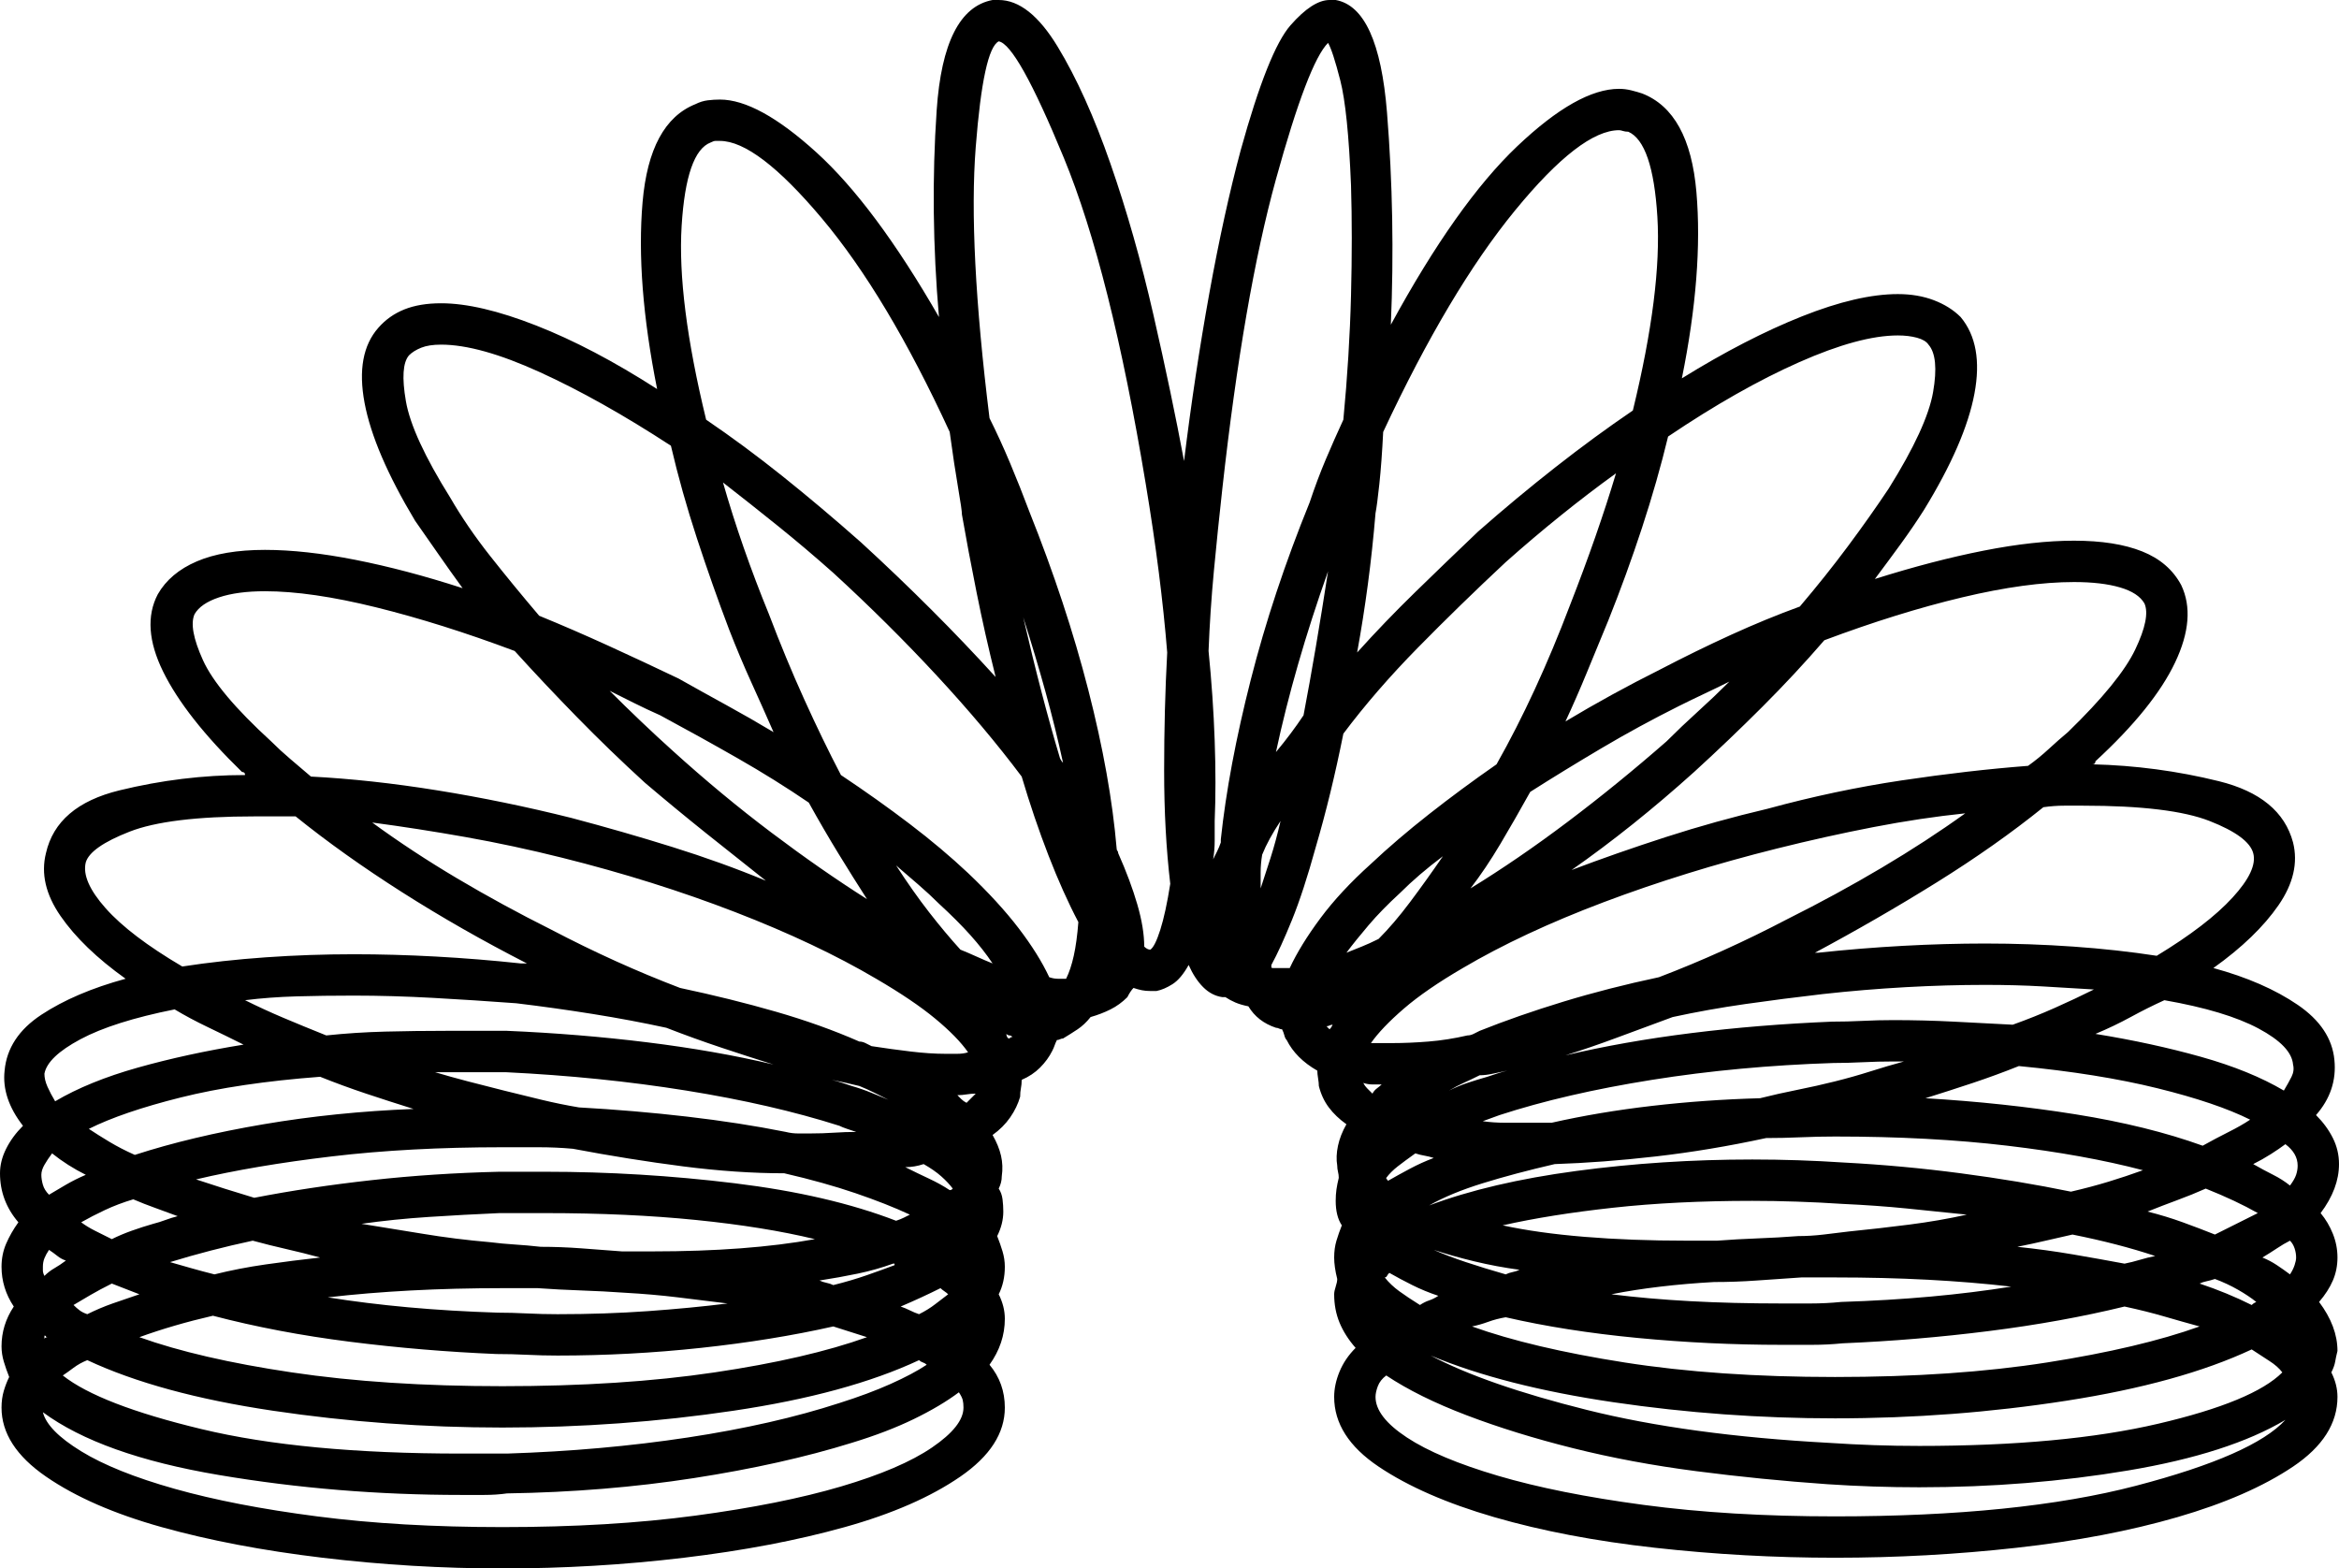 <?xml version="1.0" encoding="utf-8" ?>
<svg baseProfile="full" height="1024" version="1.1" viewBox="0 -64 1527 1024" width="1527" xmlns="http://www.w3.org/2000/svg" xmlns:ev="http://www.w3.org/2001/xml-events" xmlns:xlink="http://www.w3.org/1999/xlink"><defs /><path d="M1515 168Q1521 176 1524.0 184.0Q1527 192 1527 200Q1527 209 1523.0 217.0Q1519 225 1512 232Q1519 240 1522.0 249.0Q1525 258 1524 268Q1522 289 1500.0 304.0Q1478 319 1445 328Q1473 348 1487.5 369.0Q1502 390 1497 410Q1489 440 1448.5 450.0Q1408 460 1366 461Q1367 461 1367.5 461.5Q1368 462 1368 463Q1406 498 1420.0 527.5Q1434 557 1424 578Q1416 593 1398.5 600.0Q1381 607 1354 607Q1328 607 1295.0 600.5Q1262 594 1224 582Q1233 594 1241.0 605.0Q1249 616 1256 627Q1283 671 1289.0 703.0Q1295 735 1280 753Q1273 760 1262.5 764.0Q1252 768 1239 768Q1213 768 1176.5 753.5Q1140 739 1098 713Q1112 782 1107.5 834.5Q1103 887 1072 899Q1069 900 1065.0 901.0Q1061 902 1057 902Q1030 902 990.5 864.5Q951 827 908 748Q911 818 905.5 886.5Q900 955 872 960Q871 960 870.0 960.0Q869 960 868 960Q857 960 842.5 943.5Q828 927 810 862Q799 821 789.5 768.5Q780 716 773 659Q765 702 753.0 754.5Q741 807 725.0 853.0Q709 899 690.5 929.5Q672 960 652 960Q651 960 650.0 960.0Q649 960 648 960Q616 954 611.5 888.0Q607 822 613 753Q571 826 533.0 860.5Q495 895 470 895Q466 895 462.0 894.5Q458 894 454 892Q424 880 419.5 828.0Q415 776 429 706Q387 733 350.0 747.5Q313 762 288 762Q274 762 264.0 758.0Q254 754 247 746Q232 729 238.0 697.0Q244 665 271 620Q278 610 286.0 598.5Q294 587 302 576Q265 588 232.0 594.5Q199 601 173 601Q146 601 128.5 593.5Q111 586 103 572Q92 551 106.5 521.5Q121 492 158 456Q159 456 159.5 455.5Q160 455 160 454Q119 454 78.0 444.0Q37 434 30 403Q25 383 39.5 362.0Q54 341 82 321Q49 312 27.0 297.5Q5 283 3 261Q2 252 5.0 243.0Q8 234 15 225Q8 218 4.0 210.0Q0 202 0 194Q0 185 3.0 177.0Q6 169 12 162Q7 155 4.0 148.0Q1 141 1 133Q1 126 3.0 119.5Q5 113 9 107Q5 101 3.0 94.5Q1 88 1 81Q1 76 2.5 71.0Q4 66 6 61Q4 57 2.5 52.0Q1 47 1 41Q1 16 30.0 -4.0Q59 -24 105.5 -37.0Q152 -50 210.5 -57.0Q269 -64 328 -64Q388 -64 446.5 -57.0Q505 -50 551.5 -37.0Q598 -24 627.0 -4.0Q656 16 656 41Q656 49 653.5 56.0Q651 63 646 69Q651 76 653.5 83.5Q656 91 656 99Q656 103 655.0 107.0Q654 111 652 115Q654 119 655.0 123.5Q656 128 656 133Q656 138 654.5 143.0Q653 148 651 153Q653 157 654.0 161.0Q655 165 655 169Q655 173 654.5 177.0Q654 181 652 184Q653 186 653.5 188.0Q654 190 654 192Q655 199 653.5 205.5Q652 212 648 219Q655 224 659.5 230.5Q664 237 666 244Q666 247 666.5 249.5Q667 252 667 255Q674 258 679.0 263.0Q684 268 687 274Q688 276 688.5 277.5Q689 279 690 281Q691 281 692.0 281.5Q693 282 694 282Q699 285 703.5 288.0Q708 291 712 296Q719 298 725.0 301.0Q731 304 736 309Q737 311 738.0 312.5Q739 314 740 315Q743 314 745.5 313.5Q748 313 751 313Q752 313 753.0 313.0Q754 313 755 313Q760 314 765.5 317.5Q771 321 776 330Q780 321 785.5 315.5Q791 310 798 309Q798 309 798.5 309.0Q799 309 800 309Q803 307 806.5 305.5Q810 304 815 303Q818 298 822.5 294.5Q827 291 833 289Q834 289 835.0 288.5Q836 288 837 288Q838 286 838.5 284.0Q839 282 840 281Q843 275 848.0 270.0Q853 265 860 261Q860 259 860.5 256.0Q861 253 861 251Q863 243 867.5 237.0Q872 231 879 226Q875 219 873.5 212.0Q872 205 873 199Q873 197 873.5 195.0Q874 193 874 191Q873 187 872.5 183.5Q872 180 872 176Q872 171 873.0 167.0Q874 163 876 160Q874 155 872.5 150.0Q871 145 871 139Q871 136 871.5 132.5Q872 129 873 125Q873 123 872.0 120.0Q871 117 871 115Q871 105 874.5 96.5Q878 88 885 80Q878 73 874.5 64.5Q871 56 871 48Q871 22 900.0 2.5Q929 -17 975.5 -30.5Q1022 -44 1080.5 -50.5Q1139 -57 1198 -57Q1258 -57 1316.5 -50.5Q1375 -44 1421.5 -30.5Q1468 -17 1497.0 2.5Q1526 22 1526 48Q1526 52 1525.0 56.0Q1524 60 1522 64Q1524 68 1524.5 71.0Q1525 74 1526 78Q1526 86 1523.0 94.0Q1520 102 1514 110Q1520 117 1523.0 124.0Q1526 131 1526 139Q1526 147 1523.0 154.5Q1520 162 1515 168ZM909 279Q905 279 901.5 279.0Q898 279 895 279Q902 289 916.5 301.5Q931 314 955 328Q994 351 1047.0 371.0Q1100 391 1160 406Q1192 414 1223.0 420.0Q1254 426 1283 429Q1258 411 1228.5 393.5Q1199 376 1167 360Q1146 349 1125.0 339.5Q1104 330 1083 322Q1050 315 1020.5 306.0Q991 297 966 287Q964 286 962.0 285.0Q960 284 958 284Q945 281 932.5 280.0Q920 279 909 279ZM851 493Q847 487 842.5 481.0Q838 475 833 469Q839 497 847.5 526.5Q856 556 867 587Q863 561 859.0 537.5Q855 514 851 493ZM836 424Q833 411 829.5 400.0Q826 389 823 380Q823 385 823.0 390.5Q823 396 824 402Q826 407 829.0 412.5Q832 418 836 424ZM830 330Q836 341 843.5 359.5Q851 378 859 407Q864 424 868.5 442.5Q873 461 877 481Q898 509 925.5 537.0Q953 565 983 593Q1001 609 1019.0 623.5Q1037 638 1055 651Q1049 631 1041.5 609.5Q1034 588 1025 565Q1014 536 1002.0 510.0Q990 484 977 461Q954 445 933.0 428.5Q912 412 895 396Q875 378 862.0 360.5Q849 343 842 328Q839 328 836.5 328.0Q834 328 832 328Q831 328 831.0 328.0Q831 328 831 328Q830 328 830.0 328.5Q830 329 830 330ZM900 347Q894 344 889.0 342.0Q884 340 879 338Q885 346 893.5 356.0Q902 366 914 377Q920 383 927.0 389.0Q934 395 942 401Q931 385 920.5 371.0Q910 357 900 347ZM999 443Q1021 457 1045.5 471.5Q1070 486 1096 499Q1104 503 1112.5 507.0Q1121 511 1129 515Q1119 505 1108.5 495.5Q1098 486 1088 476Q1056 448 1023.5 423.5Q991 399 960 380Q970 393 979.5 409.0Q989 425 999 443ZM870 291Q870 291 869.5 290.0Q869 289 868 288Q868 288 867.5 288.5Q867 289 866 290Q867 290 868.0 290.5Q869 291 870 291ZM1500 199Q1500 196 1499.0 193.0Q1498 190 1495 186Q1490 190 1484.0 193.0Q1478 196 1471 200Q1477 203 1482.5 206.5Q1488 210 1492 213Q1496 210 1498.0 206.5Q1500 203 1500 199ZM1499 139Q1499 137 1498.0 134.0Q1497 131 1495 128Q1491 131 1486.5 134.0Q1482 137 1477 139Q1482 142 1486.5 145.0Q1491 148 1495 150Q1497 148 1498.0 145.0Q1499 142 1499 139ZM924 207Q927 206 930.0 205.5Q933 205 936 204Q928 201 920.5 197.0Q913 193 906 189Q906 190 905.5 190.0Q905 190 905 191Q908 195 912.5 198.5Q917 202 924 207ZM1153 217Q1164 217 1175.5 217.5Q1187 218 1198 218Q1260 218 1310.5 212.0Q1361 206 1399 196Q1388 192 1376.5 188.5Q1365 185 1352 182Q1318 189 1280.0 194.0Q1242 199 1204 201Q1189 202 1174.0 202.5Q1159 203 1144 203Q1085 203 1029.0 195.5Q973 188 933 173Q933 173 933.0 173.0Q933 173 933 173Q947 181 968.0 187.5Q989 194 1015 200Q1046 201 1081.0 205.0Q1116 209 1153 217ZM904 126Q905 126 905.5 127.0Q906 128 907 129Q914 125 922.0 121.0Q930 117 939 114Q936 112 933.0 111.0Q930 110 927 108Q919 113 913.5 117.0Q908 121 904 126ZM1174 153Q1161 152 1147.5 151.5Q1134 151 1121 150Q1116 150 1111.0 150.0Q1106 150 1101 150Q1101 150 1101.0 150.0Q1101 150 1101 150Q1065 150 1034.5 152.5Q1004 155 981 160Q1012 167 1053.0 171.5Q1094 176 1144 176Q1158 176 1173.0 175.5Q1188 175 1203 174Q1225 173 1245.0 171.0Q1265 169 1284 167Q1266 163 1246.5 160.5Q1227 158 1207 156Q1199 155 1190.5 154.0Q1182 153 1174 153ZM936 144Q948 140 962.5 136.5Q977 133 992 131Q990 130 987.5 129.5Q985 129 983 128Q969 132 957.0 136.0Q945 140 936 144ZM1119 123Q1133 123 1147.0 124.0Q1161 125 1176 126Q1182 126 1187.5 126.0Q1193 126 1198 126Q1230 126 1258.5 124.5Q1287 123 1313 120Q1288 116 1260.5 113.5Q1233 111 1202 110Q1192 109 1182.0 109.0Q1172 109 1163 109Q1131 109 1103.5 110.5Q1076 112 1052 115Q1067 118 1084.0 120.0Q1101 122 1119 123ZM1317 146Q1327 148 1335.5 150.0Q1344 152 1353 154Q1368 151 1381.5 147.5Q1395 144 1407 140Q1402 139 1397.0 137.5Q1392 136 1387 135Q1371 138 1353.5 141.0Q1336 144 1317 146ZM1402 169Q1412 173 1421.5 176.5Q1431 180 1440 184Q1450 180 1458.5 176.0Q1467 172 1474 168Q1468 165 1461.0 161.5Q1454 158 1446 154Q1436 158 1425.0 162.0Q1414 166 1402 169ZM983 100Q1022 91 1069.0 86.5Q1116 82 1163 82Q1173 82 1183.0 82.0Q1193 82 1203 83Q1251 85 1298.5 91.0Q1346 97 1387 107Q1401 104 1413.0 100.5Q1425 97 1436 94Q1397 80 1336.5 70.5Q1276 61 1198 61Q1121 61 1060.5 70.5Q1000 80 961 94Q966 95 971.5 97.0Q977 99 983 100ZM1436 122Q1438 123 1440.5 123.5Q1443 124 1446 125Q1454 122 1461.0 118.0Q1468 114 1473 110Q1473 110 1472.0 109.5Q1471 109 1470 108Q1462 112 1453.5 115.5Q1445 119 1436 122ZM1438 212Q1402 225 1355.0 232.5Q1308 240 1257 243Q1273 248 1288.0 253.0Q1303 258 1318 264Q1370 259 1408.5 249.5Q1447 240 1469 229Q1463 225 1455.0 221.0Q1447 217 1438 212ZM1198 254Q1186 251 1173.5 248.5Q1161 246 1149 243Q1113 242 1078.5 238.0Q1044 234 1013 227Q1009 227 1005.5 227.0Q1002 227 998 227Q998 227 998.0 227.0Q998 227 998 227Q990 227 982.5 227.0Q975 227 968 228Q971 229 973.5 230.0Q976 231 979 232Q1022 246 1078.5 255.0Q1135 264 1197 266Q1206 266 1216.0 266.5Q1226 267 1236 267Q1238 267 1239.5 267.0Q1241 267 1243 267Q1232 264 1221.0 260.5Q1210 257 1198 254ZM984 261Q980 260 977.0 259.0Q974 258 971 257Q964 255 958.0 253.0Q952 251 946 248Q951 251 955.5 253.0Q960 255 966 258Q970 258 974.5 259.0Q979 260 984 261ZM1236 294Q1226 294 1216.0 293.5Q1206 293 1196 293Q1148 291 1104.0 285.5Q1060 280 1022 271Q1038 276 1055.5 282.5Q1073 289 1092 296Q1115 301 1139.5 304.5Q1164 308 1190 311Q1217 314 1244.0 315.5Q1271 317 1296 317Q1316 317 1333.5 316.0Q1351 315 1367 314Q1355 308 1341.5 302.0Q1328 296 1314 291Q1295 292 1275.5 293.0Q1256 294 1236 294ZM1198 34Q1275 34 1349.0 45.5Q1423 57 1470 79Q1476 75 1481.5 71.5Q1487 68 1490 64Q1471 45 1409.0 30.5Q1347 16 1253 16Q1238 16 1223.5 16.5Q1209 17 1194 18Q1102 23 1036.0 39.5Q970 56 934 75Q982 55 1053.5 44.5Q1125 34 1198 34ZM1497 265Q1498 261 1496.0 257.0Q1494 253 1491 248Q1469 261 1437.0 270.0Q1405 279 1368 285Q1380 290 1391.0 296.0Q1402 302 1413 307Q1453 300 1474.5 288.5Q1496 277 1497 265ZM1360 434Q1417 434 1442.5 424.0Q1468 414 1471 403Q1474 392 1457.5 374.0Q1441 356 1408 336Q1382 340 1353.5 342.0Q1325 344 1296 344Q1270 344 1242.5 342.5Q1215 341 1187 338Q1186 338 1185.0 338.0Q1184 338 1183 337Q1226 360 1264.5 384.0Q1303 408 1334 433Q1341 434 1347.5 434.0Q1354 434 1360 434ZM1354 580Q1372 580 1384.0 576.5Q1396 573 1400 566Q1404 557 1394.0 536.0Q1384 515 1350 482Q1344 477 1337.5 471.0Q1331 465 1324 460Q1285 457 1241.5 450.5Q1198 444 1154 432Q1120 424 1087.5 413.5Q1055 403 1026 392Q1046 406 1066.0 422.0Q1086 438 1106 456Q1129 477 1150.5 498.5Q1172 520 1191 542Q1239 560 1281.0 570.0Q1323 580 1354 580ZM1239 741Q1246 741 1251.5 739.5Q1257 738 1259 735Q1266 727 1262.0 704.0Q1258 681 1233 641Q1221 623 1206.5 603.5Q1192 584 1175 564Q1153 556 1130.0 545.5Q1107 535 1084 523Q1068 515 1052.5 506.5Q1037 498 1022 489Q1029 504 1036.0 521.0Q1043 538 1050 555Q1062 585 1072.0 615.5Q1082 646 1089 675Q1135 706 1174.5 723.5Q1214 741 1239 741ZM1057 875Q1058 875 1059.5 874.5Q1061 874 1063 874Q1079 867 1082.0 818.5Q1085 770 1066 692Q1041 675 1015.5 655.0Q990 635 965 613Q944 593 924.0 573.5Q904 554 886 534Q890 556 893.0 578.5Q896 601 898 625Q899 630 900.5 644.0Q902 658 903 678Q946 770 989.0 822.5Q1032 875 1057 875ZM867 932Q870 927 875.0 907.5Q880 888 882 839Q883 806 882.0 767.0Q881 728 877 686Q871 673 865.5 660.0Q860 647 855 632Q831 573 816.5 516.0Q802 459 797 412Q797 412 797.0 411.0Q797 410 797 410Q796 407 794.5 404.0Q793 401 792 399Q793 405 793.0 411.0Q793 417 793 424Q794 448 793.0 476.5Q792 505 789 535Q790 561 792.5 587.5Q795 614 798 641Q812 767 833.0 843.0Q854 919 867 932ZM464 867Q466 868 467.0 868.0Q468 868 470 868Q494 868 536.5 817.5Q579 767 620 678Q623 656 625.5 641.5Q628 627 628 624Q632 601 637.5 573.5Q643 546 650 518Q630 540 608.0 562.0Q586 584 562 606Q536 629 511.0 649.0Q486 669 461 686Q442 764 445.0 812.5Q448 861 464 867ZM28 133Q28 136 29.0 138.5Q30 141 32 144Q35 142 37.5 140.0Q40 138 43 137Q39 134 35.5 132.0Q32 130 29 127Q28 129 28.0 130.5Q28 132 28 133ZM27 193Q27 196 29.0 199.5Q31 203 34 207Q39 203 44.5 199.5Q50 196 56 193Q49 190 43.0 186.5Q37 183 32 180Q29 183 28.0 186.5Q27 190 27 193ZM435 289Q453 282 471.0 276.0Q489 270 505 265Q467 274 422.5 279.5Q378 285 331 287Q321 287 311.0 287.0Q301 287 291 287Q271 287 251.5 286.5Q232 286 213 284Q198 290 185.0 295.5Q172 301 160 307Q176 309 193.5 309.5Q211 310 231 310Q256 310 283.0 308.5Q310 307 337 305Q362 302 387.0 298.0Q412 294 435 289ZM561 251Q566 249 571.0 246.5Q576 244 580 242Q575 244 569.0 246.5Q563 249 556 251Q553 252 550.0 253.0Q547 254 543 255Q548 254 552.5 253.0Q557 252 561 251ZM291 260Q300 260 310.0 260.0Q320 260 330 260Q392 257 448.0 248.0Q504 239 548 225Q550 224 553.0 223.0Q556 222 559 221Q552 221 544.5 220.5Q537 220 529 220Q525 220 521.0 220.0Q517 220 513 221Q483 227 448.5 231.0Q414 235 378 237Q366 239 353.5 242.0Q341 245 329 248Q317 251 305.5 254.0Q294 257 284 260Q285 260 287.0 260.0Q289 260 291 260ZM622 184Q622 184 621.5 183.5Q621 183 620 183Q614 187 606.5 190.5Q599 194 591 198Q594 198 597.0 198.5Q600 199 603 200Q610 196 614.5 192.0Q619 188 622 184ZM619 115Q615 112 610.5 108.5Q606 105 600 102Q597 103 594.0 104.5Q591 106 588 107Q595 110 601.5 113.0Q608 116 614 119Q615 118 616.5 117.0Q618 116 619 115ZM328 211Q340 211 351.5 211.0Q363 211 374 210Q411 203 446.0 198.5Q481 194 512 194Q538 188 558.5 181.0Q579 174 594 167Q592 166 590.0 165.0Q588 164 585 163Q541 180 479.5 187.5Q418 195 356 195Q348 195 340.5 195.0Q333 195 326 195Q283 194 242.5 189.5Q202 185 166 178Q156 181 146.5 184.0Q137 187 128 190Q166 199 216.5 205.0Q267 211 328 211ZM328 119Q334 119 339.5 119.0Q345 119 351 119Q365 118 379.5 117.5Q394 117 408 116Q426 115 442.5 113.0Q459 111 475 109Q451 106 423.0 104.0Q395 102 364 102Q354 102 344.0 102.5Q334 103 325 103Q294 104 266.5 106.5Q239 109 214 113Q240 116 268.5 117.5Q297 119 328 119ZM406 143Q393 144 379.5 145.0Q366 146 353 146Q344 147 336.0 147.5Q328 148 320 149Q297 151 276.0 154.5Q255 158 236 161Q257 164 280.0 165.5Q303 167 326 168Q334 168 341.5 168.0Q349 168 356 168Q410 168 454.5 163.5Q499 159 532 151Q510 147 483.5 145.0Q457 143 426 143Q421 143 416.0 143.0Q411 143 406 143ZM116 166Q112 165 108.0 163.5Q104 162 100 161Q93 159 86.0 156.5Q79 154 73 151Q67 154 62.0 156.5Q57 159 53 162Q60 166 68.5 170.0Q77 174 87 177Q94 174 101.0 171.5Q108 169 116 166ZM165 150Q176 147 187.0 144.5Q198 142 209 139Q191 137 173.5 134.5Q156 132 140 128Q132 130 125.0 132.0Q118 134 111 136Q124 140 137.5 143.5Q151 147 165 150ZM91 115Q82 112 73.5 109.0Q65 106 57 102Q54 103 52.0 104.5Q50 106 48 108Q53 111 59.0 114.5Q65 118 73 122Q78 120 82.0 118.5Q86 117 91 115ZM139 101Q181 90 228.5 84.0Q276 78 324 76Q334 76 344.0 75.5Q354 75 364 75Q411 75 457.5 80.0Q504 85 544 94Q550 92 555.0 90.5Q560 89 566 87Q527 73 466.5 64.0Q406 55 328 55Q251 55 190.5 64.0Q130 73 91 87Q102 91 114.0 94.5Q126 98 139 101ZM544 121Q542 122 539.5 122.5Q537 123 535 124Q548 126 560.0 128.5Q572 131 583 135Q584 135 584.0 135.0Q584 135 584 134Q576 131 566.0 127.5Q556 124 544 121ZM270 236Q219 234 172.0 226.0Q125 218 88 206Q79 210 71.5 214.5Q64 219 58 223Q80 234 118.0 243.5Q156 253 209 257Q224 251 239.0 246.0Q254 241 270 236ZM31 87Q30 87 29.5 86.5Q29 86 28 86Q29 86 29.0 86.5Q29 87 29 88Q30 88 30.0 87.5Q30 87 31 87ZM57 72Q104 50 178.0 39.0Q252 28 328 28Q405 28 479.0 39.0Q553 50 600 72Q601 71 602.5 70.5Q604 70 605 69Q596 63 581.5 56.5Q567 50 548 44Q505 30 449.0 21.5Q393 13 331 11Q323 11 315.5 11.0Q308 11 301 11Q198 11 131.5 27.0Q65 43 41 62Q44 64 48.0 67.0Q52 70 57 72ZM569 277Q567 278 565.0 279.0Q563 280 561 280Q536 291 506.5 299.5Q477 308 444 315Q423 323 402.0 332.5Q381 342 360 353Q328 369 298.5 386.5Q269 404 243 423Q273 419 304.0 413.5Q335 408 367 400Q427 385 480.0 364.5Q533 344 572 321Q596 307 610.5 295.0Q625 283 632 273Q629 272 625.0 272.0Q621 272 617 272Q607 272 594.5 273.5Q582 275 569 277ZM627 340Q617 351 606.5 364.5Q596 378 585 395Q592 389 599.5 382.5Q607 376 613 370Q625 359 633.5 349.5Q642 340 648 331Q643 333 637.5 335.5Q632 338 627 340ZM566 373Q536 392 503.5 416.5Q471 441 439 470Q429 479 418.5 489.0Q408 499 398 509Q406 505 414.0 501.0Q422 497 431 493Q457 479 481.5 465.0Q506 451 528 436Q538 418 547.5 402.5Q557 387 566 373ZM657 285Q658 284 659.0 284.0Q660 284 661 283Q660 283 659.5 282.5Q659 282 659 282Q658 282 657.5 283.0Q657 284 657 285ZM695 321Q693 321 690.5 321.0Q688 321 685 322Q678 337 665.0 354.0Q652 371 632 390Q615 406 594.0 422.0Q573 438 549 454Q537 477 525.0 503.5Q513 530 502 559Q493 581 485.5 602.5Q478 624 472 645Q490 631 508.0 616.5Q526 602 544 586Q580 553 611.5 519.0Q643 485 667 453Q675 426 684.5 401.5Q694 377 704 358Q703 345 701.0 336.0Q699 327 696 321Q696 321 695.5 321.0Q695 321 695 321ZM692 465Q686 485 680.0 508.0Q674 531 668 557Q676 532 682.5 508.5Q689 485 694 462Q693 463 692.5 464.0Q692 465 692 465ZM294 635Q269 675 265.0 698.0Q261 721 267 728Q270 731 275.0 733.0Q280 735 288 735Q313 735 352.5 717.0Q392 699 438 669Q445 639 455.0 608.5Q465 578 476 549Q483 531 490.5 514.5Q498 498 505 482Q490 491 474.5 499.5Q459 508 443 517Q420 528 397.0 538.5Q374 549 352 558Q335 578 320.0 597.0Q305 616 294 635ZM127 559Q131 566 143.0 570.0Q155 574 173 574Q203 574 245.5 563.5Q288 553 336 535Q355 514 376.5 492.0Q398 470 421 449Q441 432 461.0 416.0Q481 400 500 385Q471 397 439.0 407.0Q407 417 373 426Q329 437 285.5 444.0Q242 451 203 453Q196 459 189.5 464.5Q183 470 177 476Q142 508 132.5 529.0Q123 550 127 559ZM56 397Q59 407 84.5 417.0Q110 427 166 427Q173 427 179.5 427.0Q186 427 193 427Q224 402 262.5 377.5Q301 353 344 331Q343 331 342.0 331.0Q341 331 340 331Q312 334 284.5 335.5Q257 337 231 337Q202 337 173.5 335.0Q145 333 119 329Q85 349 69.0 367.0Q53 385 56 397ZM114 301Q124 295 135.5 289.5Q147 284 159 278Q122 272 90.0 263.0Q58 254 36 241Q33 246 31.0 250.5Q29 255 29 259Q31 270 52.5 281.5Q74 293 114 301ZM328 -37Q261 -37 207.0 -30.0Q153 -23 114.0 -12.0Q75 -1 53.0 12.5Q31 26 28 38Q66 10 143.0 -3.0Q220 -16 301 -16Q308 -16 316.0 -16.0Q324 -16 331 -15Q395 -14 453.0 -5.0Q511 4 556 18Q579 25 596.5 33.5Q614 42 626 51Q628 48 628.5 46.0Q629 44 629 41Q629 29 608.5 15.0Q588 1 549.0 -10.5Q510 -22 454.0 -29.5Q398 -37 328 -37ZM631 240Q629 241 627.5 242.5Q626 244 625 245Q628 245 631.0 245.5Q634 246 637 246Q636 245 634.5 243.5Q633 242 631 240ZM751 340Q750 340 749.0 340.5Q748 341 747 342Q747 354 742.5 369.5Q738 385 730 403Q730 404 729.5 404.5Q729 405 729 406Q725 453 710.5 509.5Q696 566 672 626Q666 642 659.5 657.5Q653 673 646 687Q632 800 637.0 864.0Q642 928 652 933Q664 931 694.5 857.0Q725 783 748 644Q753 614 756.5 586.5Q760 559 762 534Q760 497 760.0 457.0Q760 417 764 383Q761 364 757.5 353.0Q754 342 751 340ZM902 252Q901 251 899.0 249.5Q897 248 896 246Q894 248 892.5 249.5Q891 251 890 253Q893 252 896.0 252.0Q899 252 902 252ZM1198 -30Q1129 -30 1073.0 -22.5Q1017 -15 978.0 -3.5Q939 8 918.5 21.5Q898 35 898 48Q898 51 899.5 55.0Q901 59 905 62Q926 48 957.5 36.0Q989 24 1027.0 14.5Q1065 5 1107.5 -0.5Q1150 -6 1193 -9Q1208 -10 1223.0 -10.5Q1238 -11 1253 -11Q1253 -11 1253.0 -11.0Q1253 -11 1253 -11Q1324 -11 1389.5 0.0Q1455 11 1492 33Q1471 10 1394.5 -10.0Q1318 -30 1198 -30Z" fill="black" transform="scale(1,-1) translate(0, -896)" /></svg>